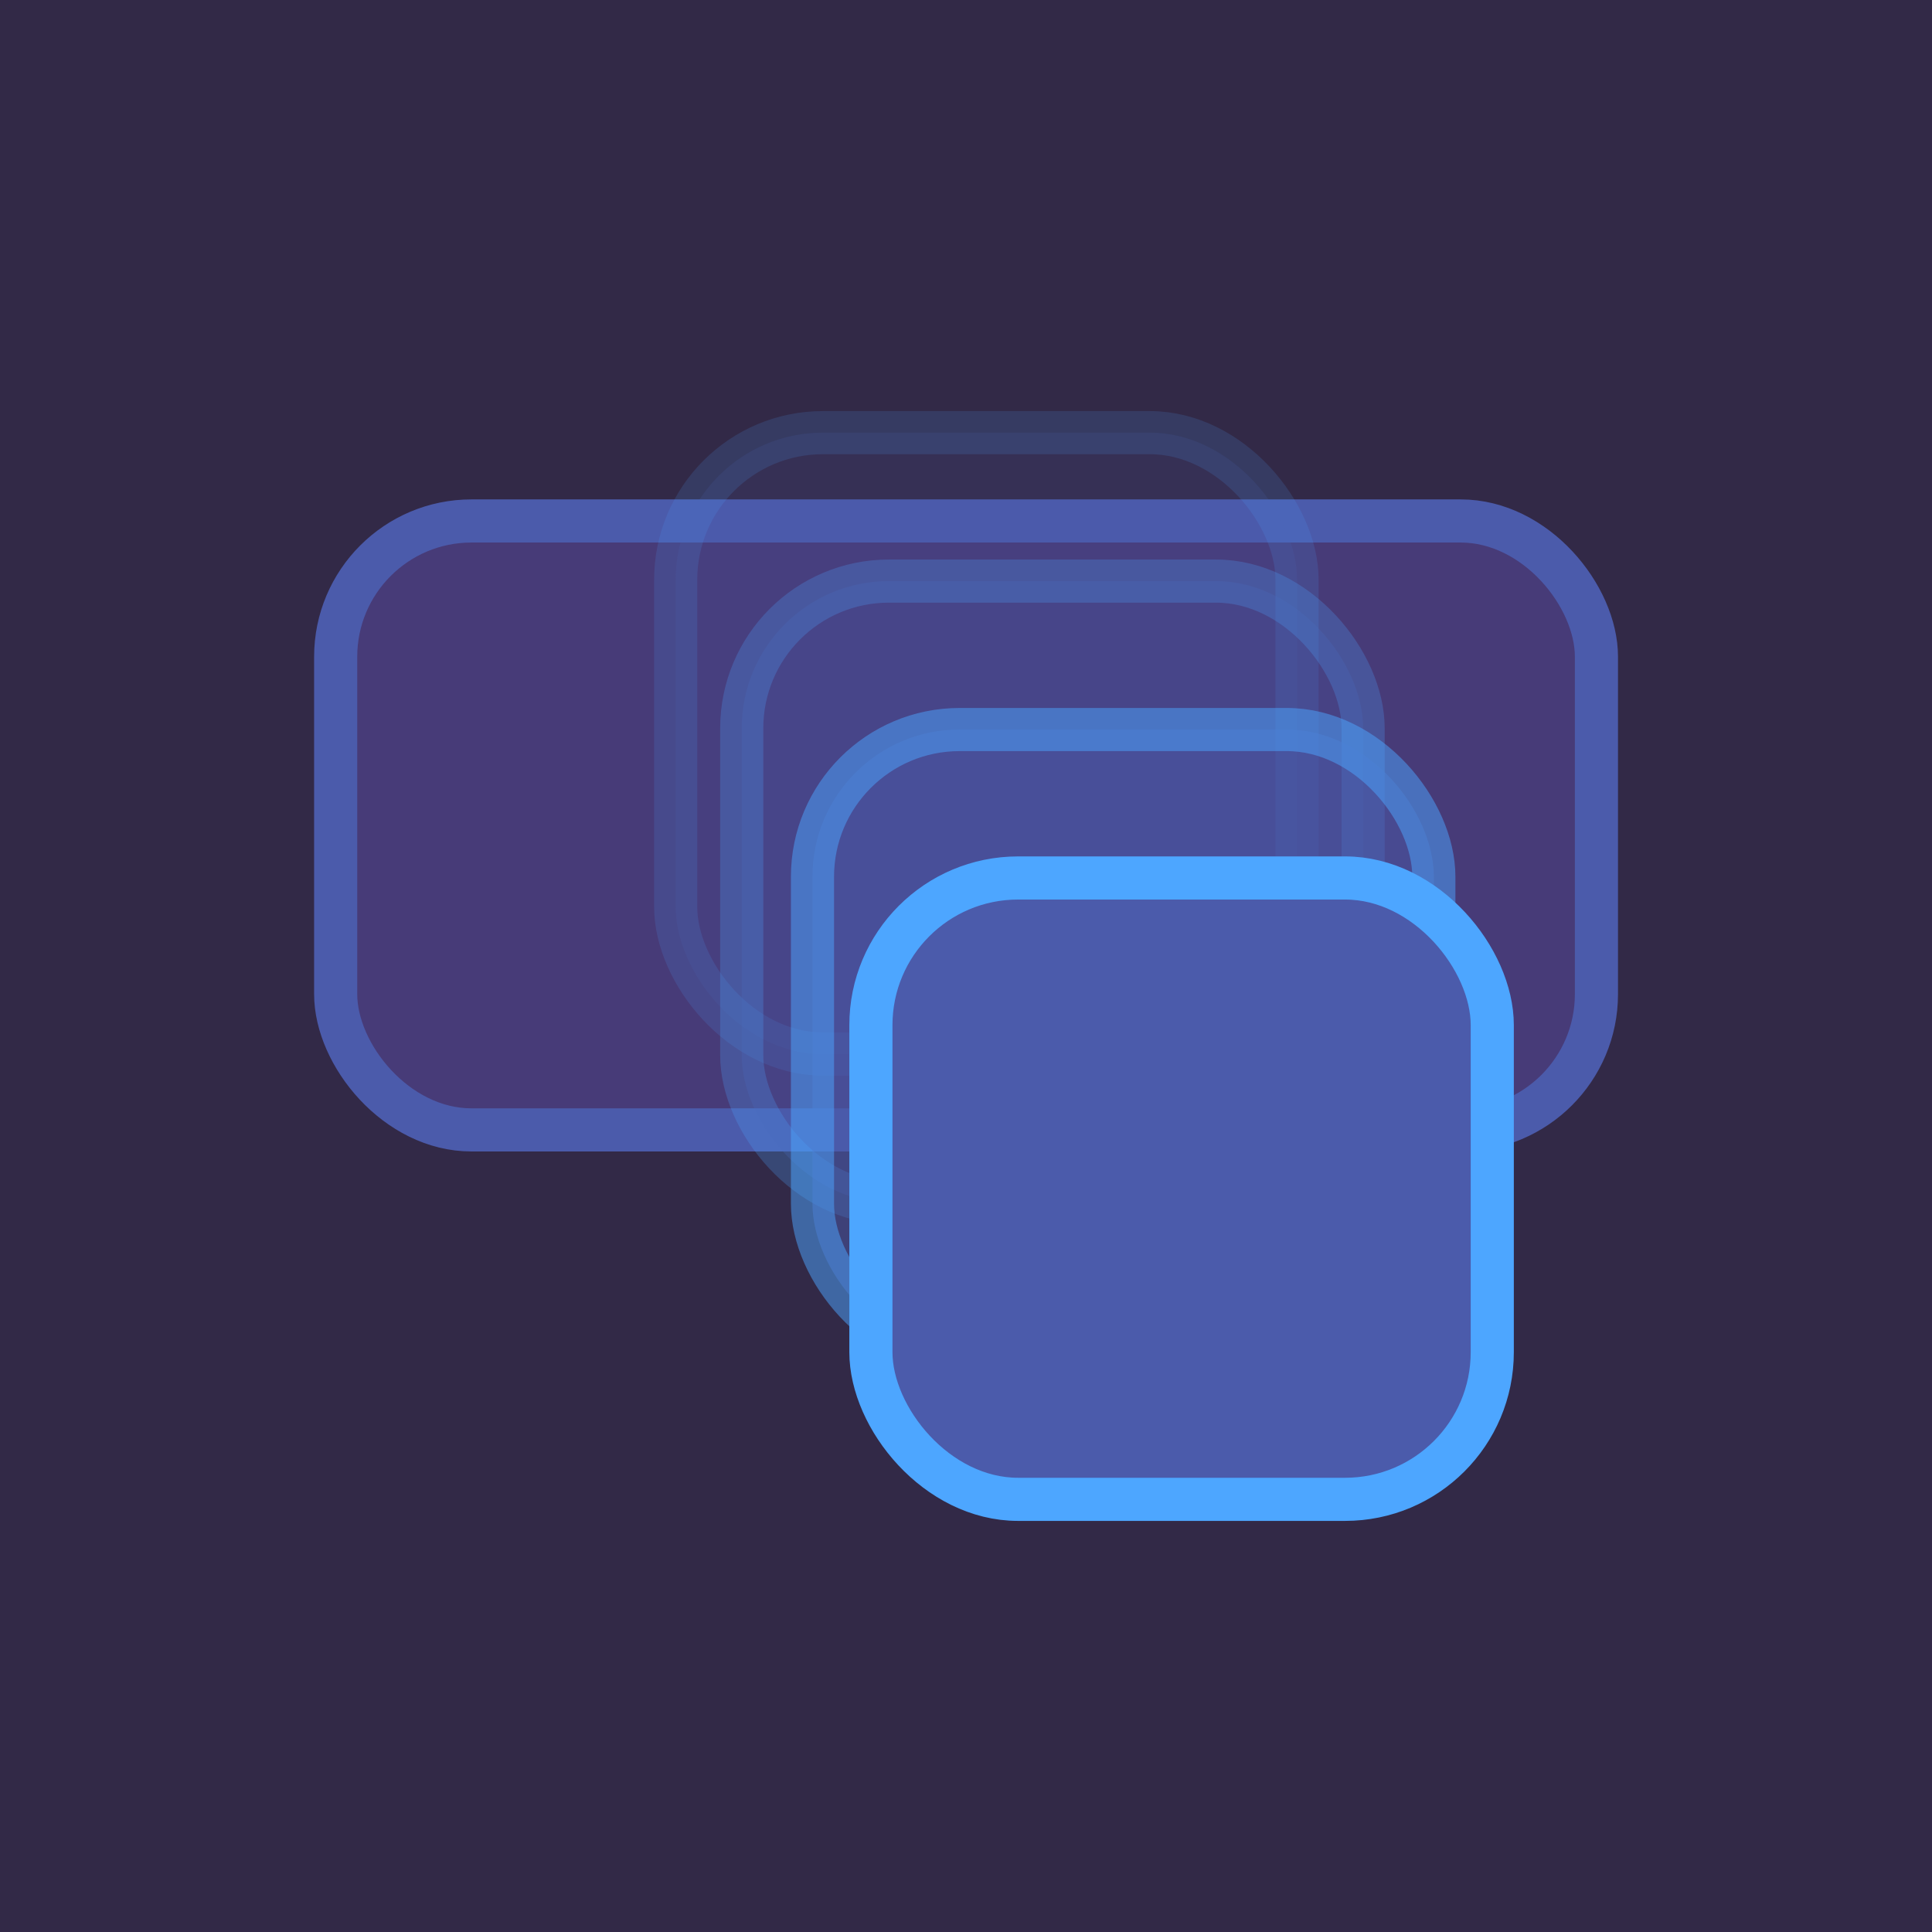 <?xml version="1.0" encoding="UTF-8" standalone="no"?>
<svg
   xmlns:dc="http://purl.org/dc/elements/1.1/"
   xmlns:cc="http://creativecommons.org/ns#"
   xmlns:rdf="http://www.w3.org/1999/02/22-rdf-syntax-ns#"
   xmlns:svg="http://www.w3.org/2000/svg"
   xmlns="http://www.w3.org/2000/svg"
   xmlns:sodipodi="http://sodipodi.sourceforge.net/DTD/sodipodi-0.dtd"
   xmlns:inkscape="http://www.inkscape.org/namespaces/inkscape"
   inkscape:export-ydpi="96"
   inkscape:export-xdpi="96"
   inkscape:export-filename="/run/media/henrique/pigdev/Documents/Experiments/06.jump-through/source/icon.png"
   width="64"
   height="64"
   viewBox="0 0 16.933 16.933"
   version="1.1"
   id="svg1068"
   inkscape:version="1.0 (4035a4fb49, 2020-05-01)"
   sodipodi:docname="icon.svg">
  <defs
     id="defs1062">
    <marker
       inkscape:stockid="TriangleOutS"
       orient="auto"
       refY="0"
       refX="0"
       id="marker1070"
       style="overflow:visible"
       inkscape:isstock="true">
      <path
         id="path1068"
         d="M 5.77,0 -2.88,5 V -5 Z"
         style="fill:#ffffff;fill-opacity:1;fill-rule:evenodd;stroke:#ffffff;stroke-width:1pt;stroke-opacity:1"
         transform="scale(0.2)" />
    </marker>
  </defs>
  <sodipodi:namedview
     inkscape:snap-global="false"
     id="base"
     pagecolor="#151515"
     bordercolor="#666666"
     borderopacity="1.0"
     inkscape:pageopacity="0"
     inkscape:pageshadow="2"
     inkscape:zoom="7.919596"
     inkscape:cx="22.458301"
     inkscape:cy="32.476257"
     inkscape:document-units="px"
     inkscape:current-layer="layer1"
     inkscape:document-rotation="0"
     showgrid="false"
     units="px"
     inkscape:window-width="1920"
     inkscape:window-height="1026"
     inkscape:window-x="0"
     inkscape:window-y="25"
     inkscape:window-maximized="1" />
  <g
     inkscape:label="Layer 1"
     inkscape:groupmode="layer"
     id="layer1">
    <rect
       style="fill:#322947;fill-opacity:1;stroke:none;stroke-width:9.503;stroke-linecap:round"
       id="rect1934"
       width="16.933"
       height="16.933"
       x="-4.2529297e-07"
       y="-4.2529297e-07" />
    <rect
       y="4.566"
       x="2.942"
       height="5.337"
       width="11.05"
       id="rect2394"
       style="fill:#473b78;fill-opacity:1;stroke:#4b5bab;stroke-width:0.378;stroke-linecap:round;stroke-miterlimit:4;stroke-dasharray:none;stroke-dashoffset:0;stroke-opacity:1"
       ry="1.19" />
    <rect
       ry="1.29"
       y="3.792"
       x="5.922"
       height="5.446"
       width="5.446"
       id="rect1061"
       style="opacity:0.15;fill:#4b5bab;fill-opacity:1;stroke:#4da6ff;stroke-width:0.378;stroke-linecap:round;stroke-miterlimit:4;stroke-dasharray:none;stroke-opacity:1" />
    <rect
       style="opacity:0.25;fill:#4b5bab;fill-opacity:1;stroke:#4da6ff;stroke-width:0.378;stroke-linecap:round;stroke-miterlimit:4;stroke-dasharray:none;stroke-opacity:1"
       id="rect1059"
       width="5.446"
       height="5.446"
       x="6.501"
       y="5.093"
       ry="1.29" />
    <rect
       style="opacity:0.5;fill:#4b5bab;fill-opacity:1;stroke:#4da6ff;stroke-width:0.378;stroke-linecap:round;stroke-miterlimit:4;stroke-dasharray:none;stroke-opacity:1"
       id="rect1058"
       width="5.446"
       height="5.446"
       x="7.121"
       y="6.394"
       ry="1.29" />
    <rect
       ry="1.29"
       y="7.695"
       x="7.633"
       height="5.446"
       width="5.446"
       id="rect1053"
       style="fill:#4b5bab;fill-opacity:1;stroke:#4da6ff;stroke-width:0.378;stroke-linecap:round;stroke-miterlimit:4;stroke-dasharray:none;stroke-opacity:1" />
  </g>
</svg>
